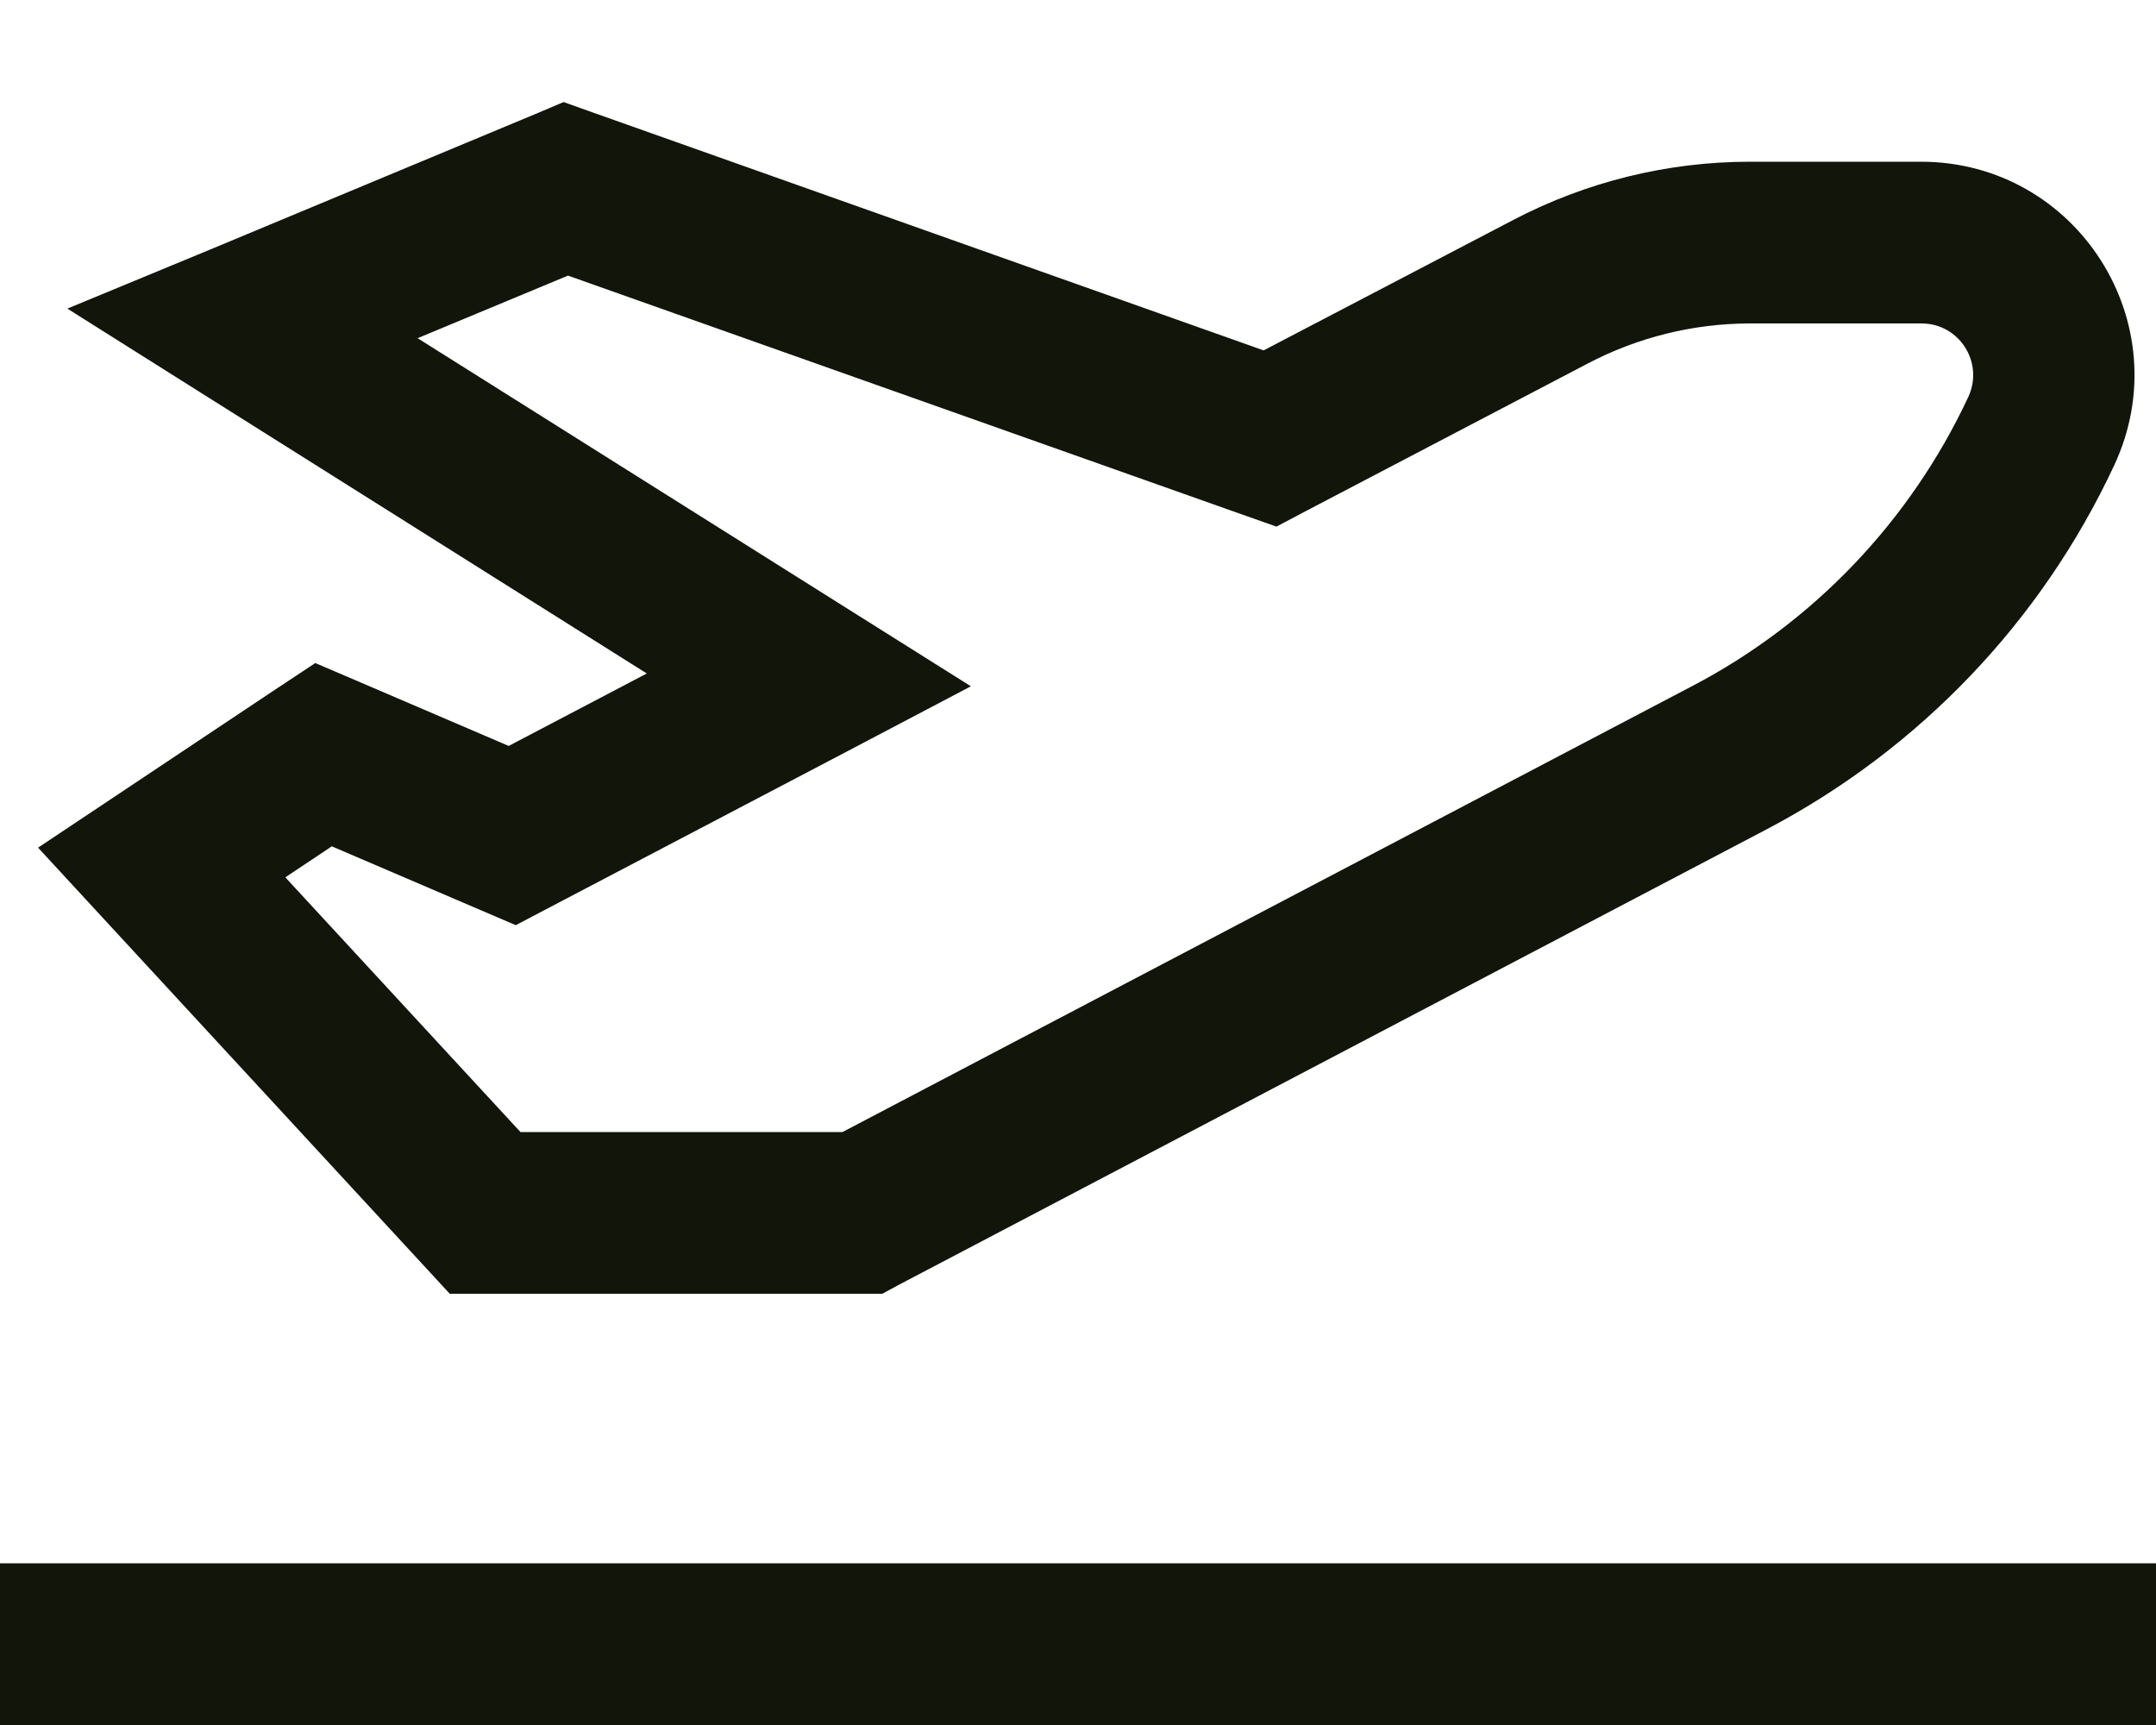 <svg width="50" height="40" viewBox="0 0 50 40" fill="none" xmlns="http://www.w3.org/2000/svg">
<g clip-path="url(#clip0_1507_29723)">
<path d="M13.75 2.609L13.07 2.367L12.406 2.648L4.906 5.773L1.562 7.156L4.625 9.086L15 15.617L11.797 17.297L8.242 15.773L7.312 15.375L6.461 15.938L2.711 18.438L0.883 19.656L2.375 21.273L9.875 29.398L10.43 30H11.25H20H20.461L20.867 29.781L40.977 19.227C44.516 17.367 47.344 14.406 49.031 10.789C50.562 7.508 48.172 3.75 44.547 3.75H40.586C38.664 3.75 36.773 4.219 35.078 5.109L29.305 8.125L13.75 2.609ZM9.68 7.844L13.172 6.391L28.828 11.938L29.602 12.211L30.328 11.828L36.82 8.43C37.984 7.82 39.273 7.5 40.594 7.5H44.562C45.438 7.5 46.016 8.406 45.648 9.203C44.305 12.078 42.055 14.438 39.25 15.906L19.539 26.25H12.07L6.617 20.344L7.695 19.625L11.141 21.102L11.961 21.453L12.75 21.039L19.633 17.43L22.516 15.914L19.758 14.18L9.688 7.844H9.68ZM1.875 36.25H0V40H1.875H48.125H50V36.25H48.125H1.875Z" fill="#11150A"/>
</g>
<defs>
<clipPath id="clip0_1507_29723">
<rect width="50" height="40" fill="white"/>
</clipPath>
</defs>
</svg>
